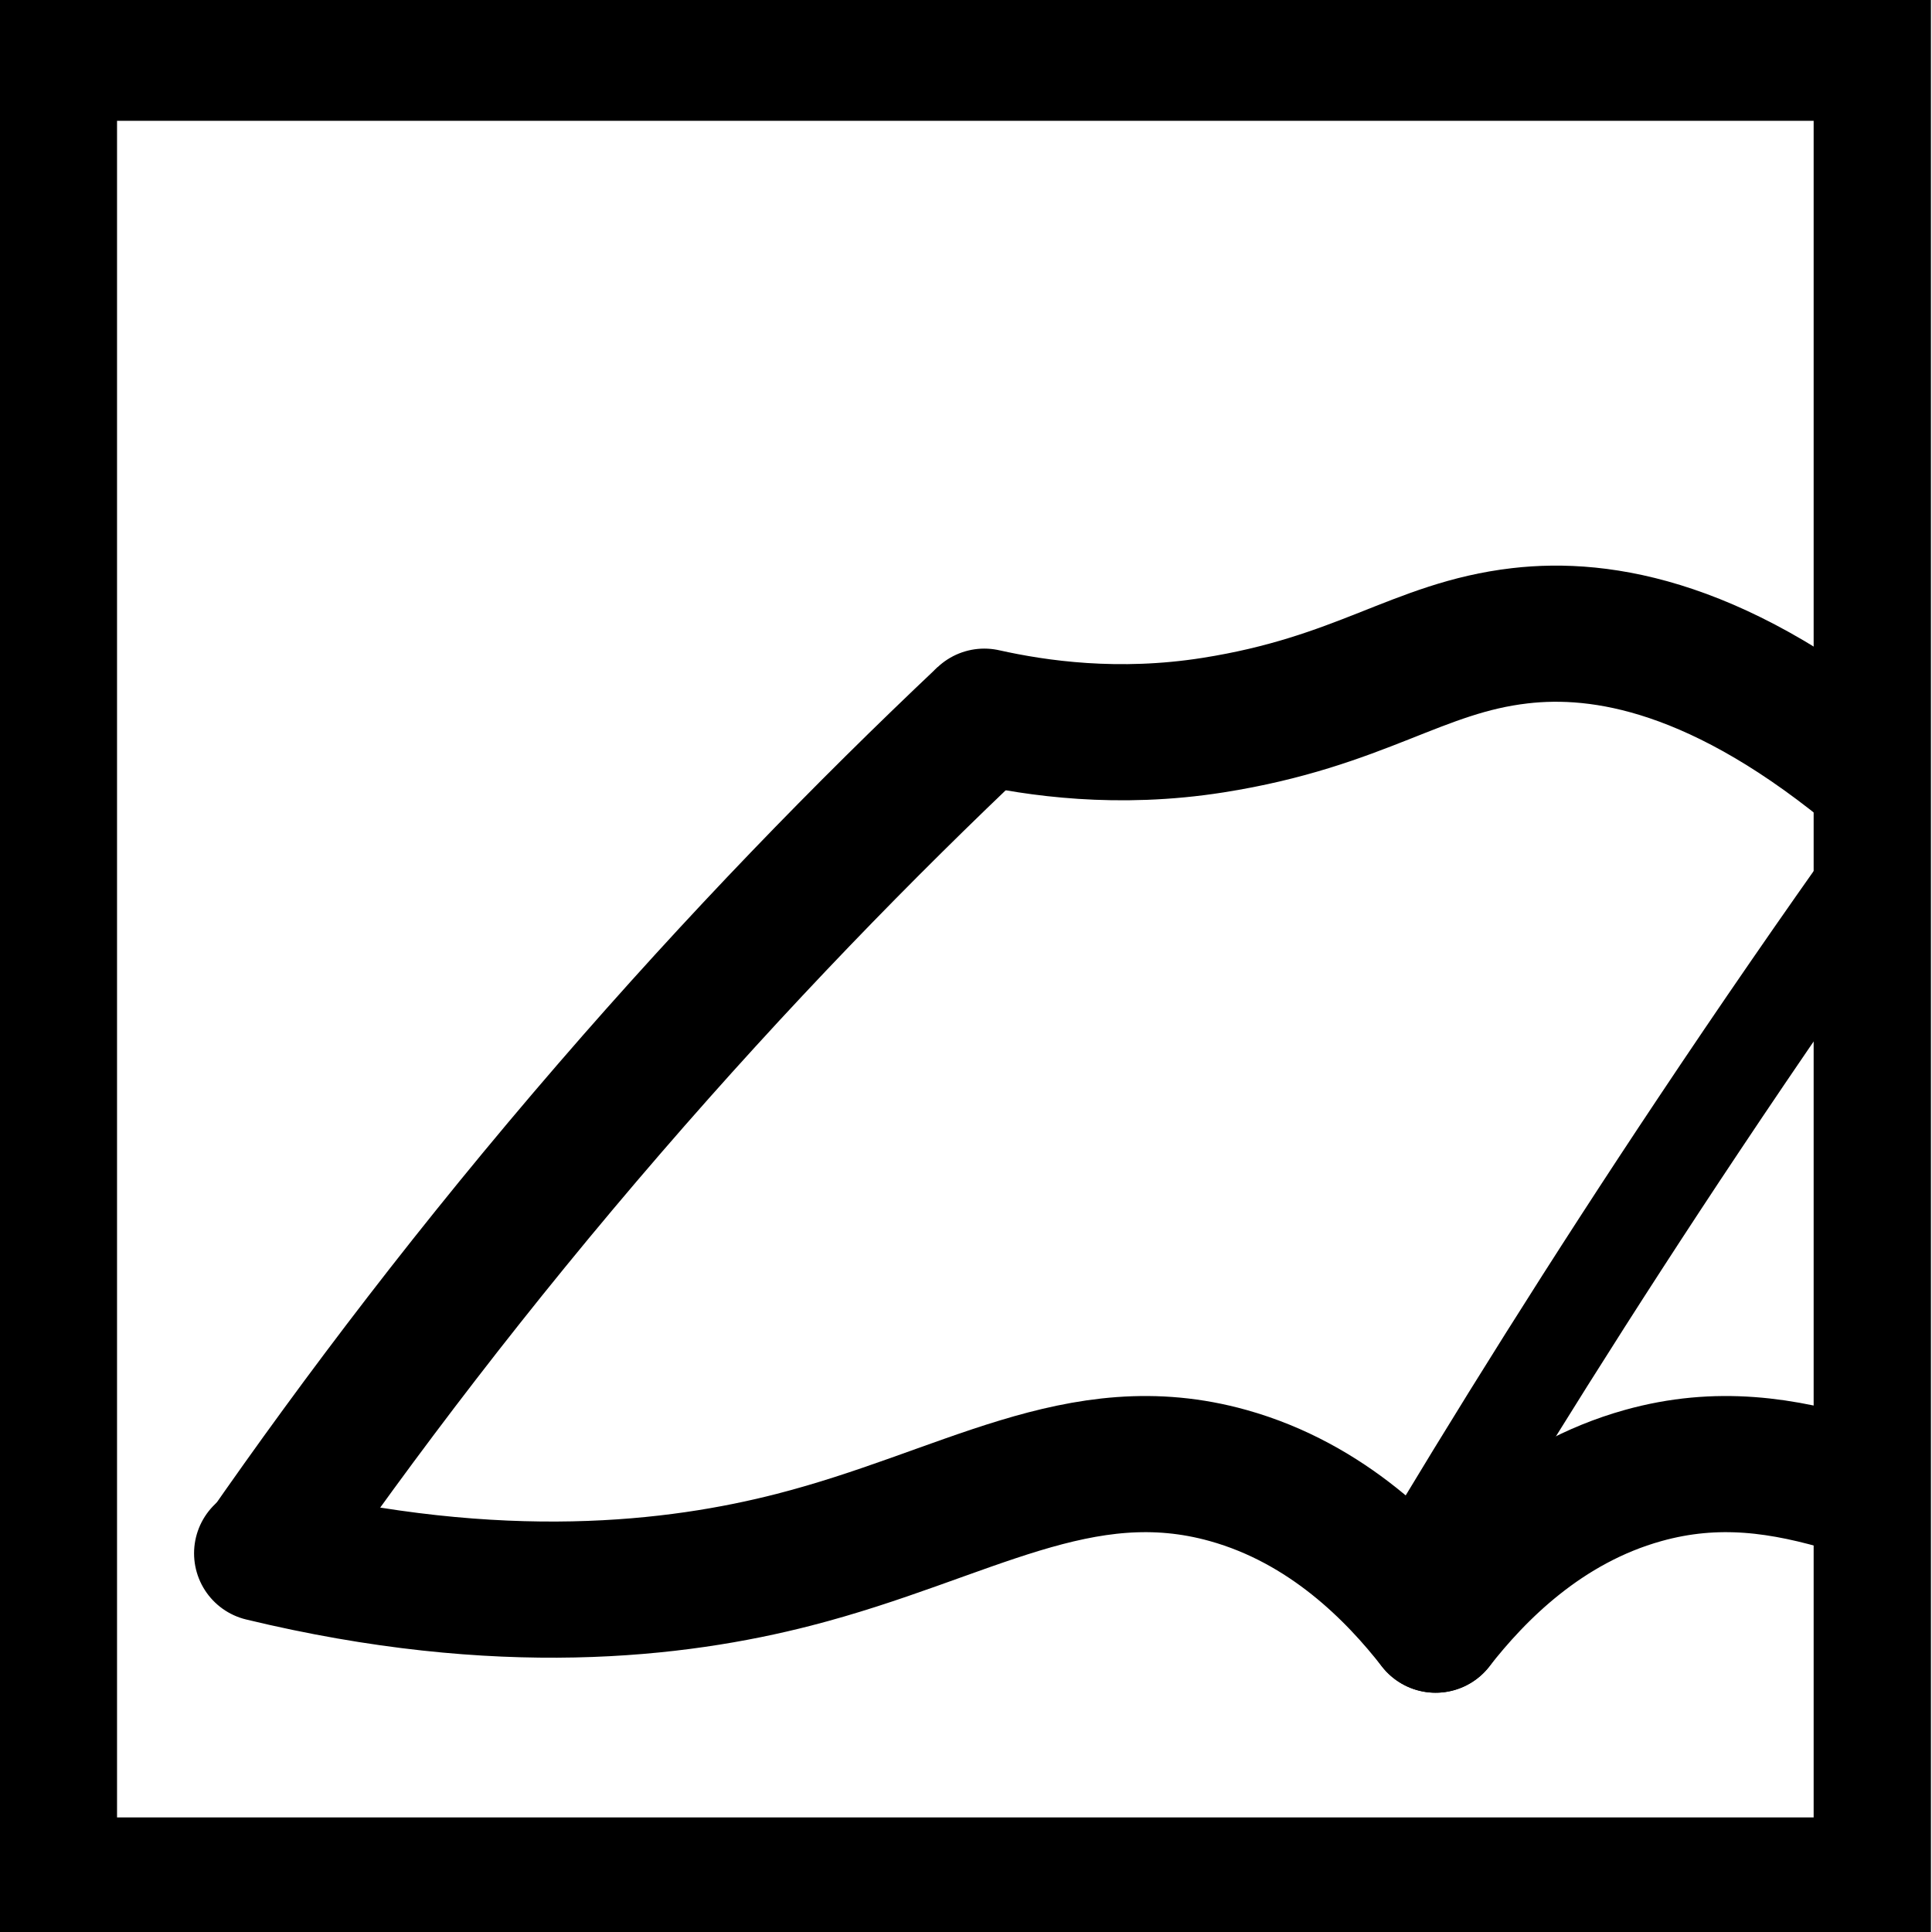 <?xml version="1.0" encoding="utf-8"?>
<!-- Generator: Adobe Illustrator 24.1.2, SVG Export Plug-In . SVG Version: 6.00 Build 0)  -->
<svg version="1.1" id="Layer_1" xmlns="http://www.w3.org/2000/svg" xmlns:xlink="http://www.w3.org/1999/xlink" x="0px" y="0px"
	 viewBox="0 0 397.33 397.33" style="enable-background:new 0 0 397.33 397.33;" xml:space="preserve">
<style type="text/css">
	.st0{clip-path:url(#SVGID_2_);}
	.st1{fill:none;stroke:#000000;stroke-width:28;stroke-miterlimit:10;}
	.st2{fill:none;stroke:#000000;stroke-width:28;stroke-linecap:round;stroke-miterlimit:10;}
	.st3{fill:none;stroke:#000000;stroke-width:20;stroke-linecap:round;stroke-miterlimit:10;}
</style>
<g>
	<defs>
		<rect id="SVGID_1_" x="-0.72" width="397.33" height="397.33"/>
	</defs>
	<clipPath id="SVGID_2_">
		<use xlink:href="#SVGID_1_"  style="overflow:visible;"/>
	</clipPath>
	<g class="st0">
		<rect x="10.07" y="10.85" class="st1" width="376.92" height="376.92"/>
		<path class="st2" d="M53.91,319.45c49.1,11.85,85.32,7.5,109.33,1.33c35.41-9.09,58.78-25.86,89.33-17.33
			c20.46,5.71,34.38,20.04,42.67,30.67"/>
		<path class="st1" d="M53.91,320.09c20.11-28.99,43.75-60.09,71.43-92.12c26.38-30.53,52.44-57.3,77.09-80.58"/>
		<path class="st2" d="M202.43,147.39c10.78,2.41,27.46,4.83,47.03,1.74c30.52-4.81,42.01-15.93,63.12-18.38
			c16.8-1.95,41.52,1.9,74.42,29.7"/>
		<path class="st3" d="M289.14,326.9c18.49-31.12,38.51-63.05,60.2-95.57c12.55-18.83,25.12-37.05,37.66-54.67"/>
		<path class="st2" d="M536.58,319.45c-49.1,11.85-85.32,7.5-109.33,1.33c-35.41-9.09-58.78-25.86-89.33-17.33
			c-20.46,5.71-34.38,20.04-42.67,30.67"/>
	</g>
	<use xlink:href="#SVGID_1_"  style="overflow:visible;fill:none;stroke:#000000;stroke-miterlimit:10;"/>
</g>
</svg>
